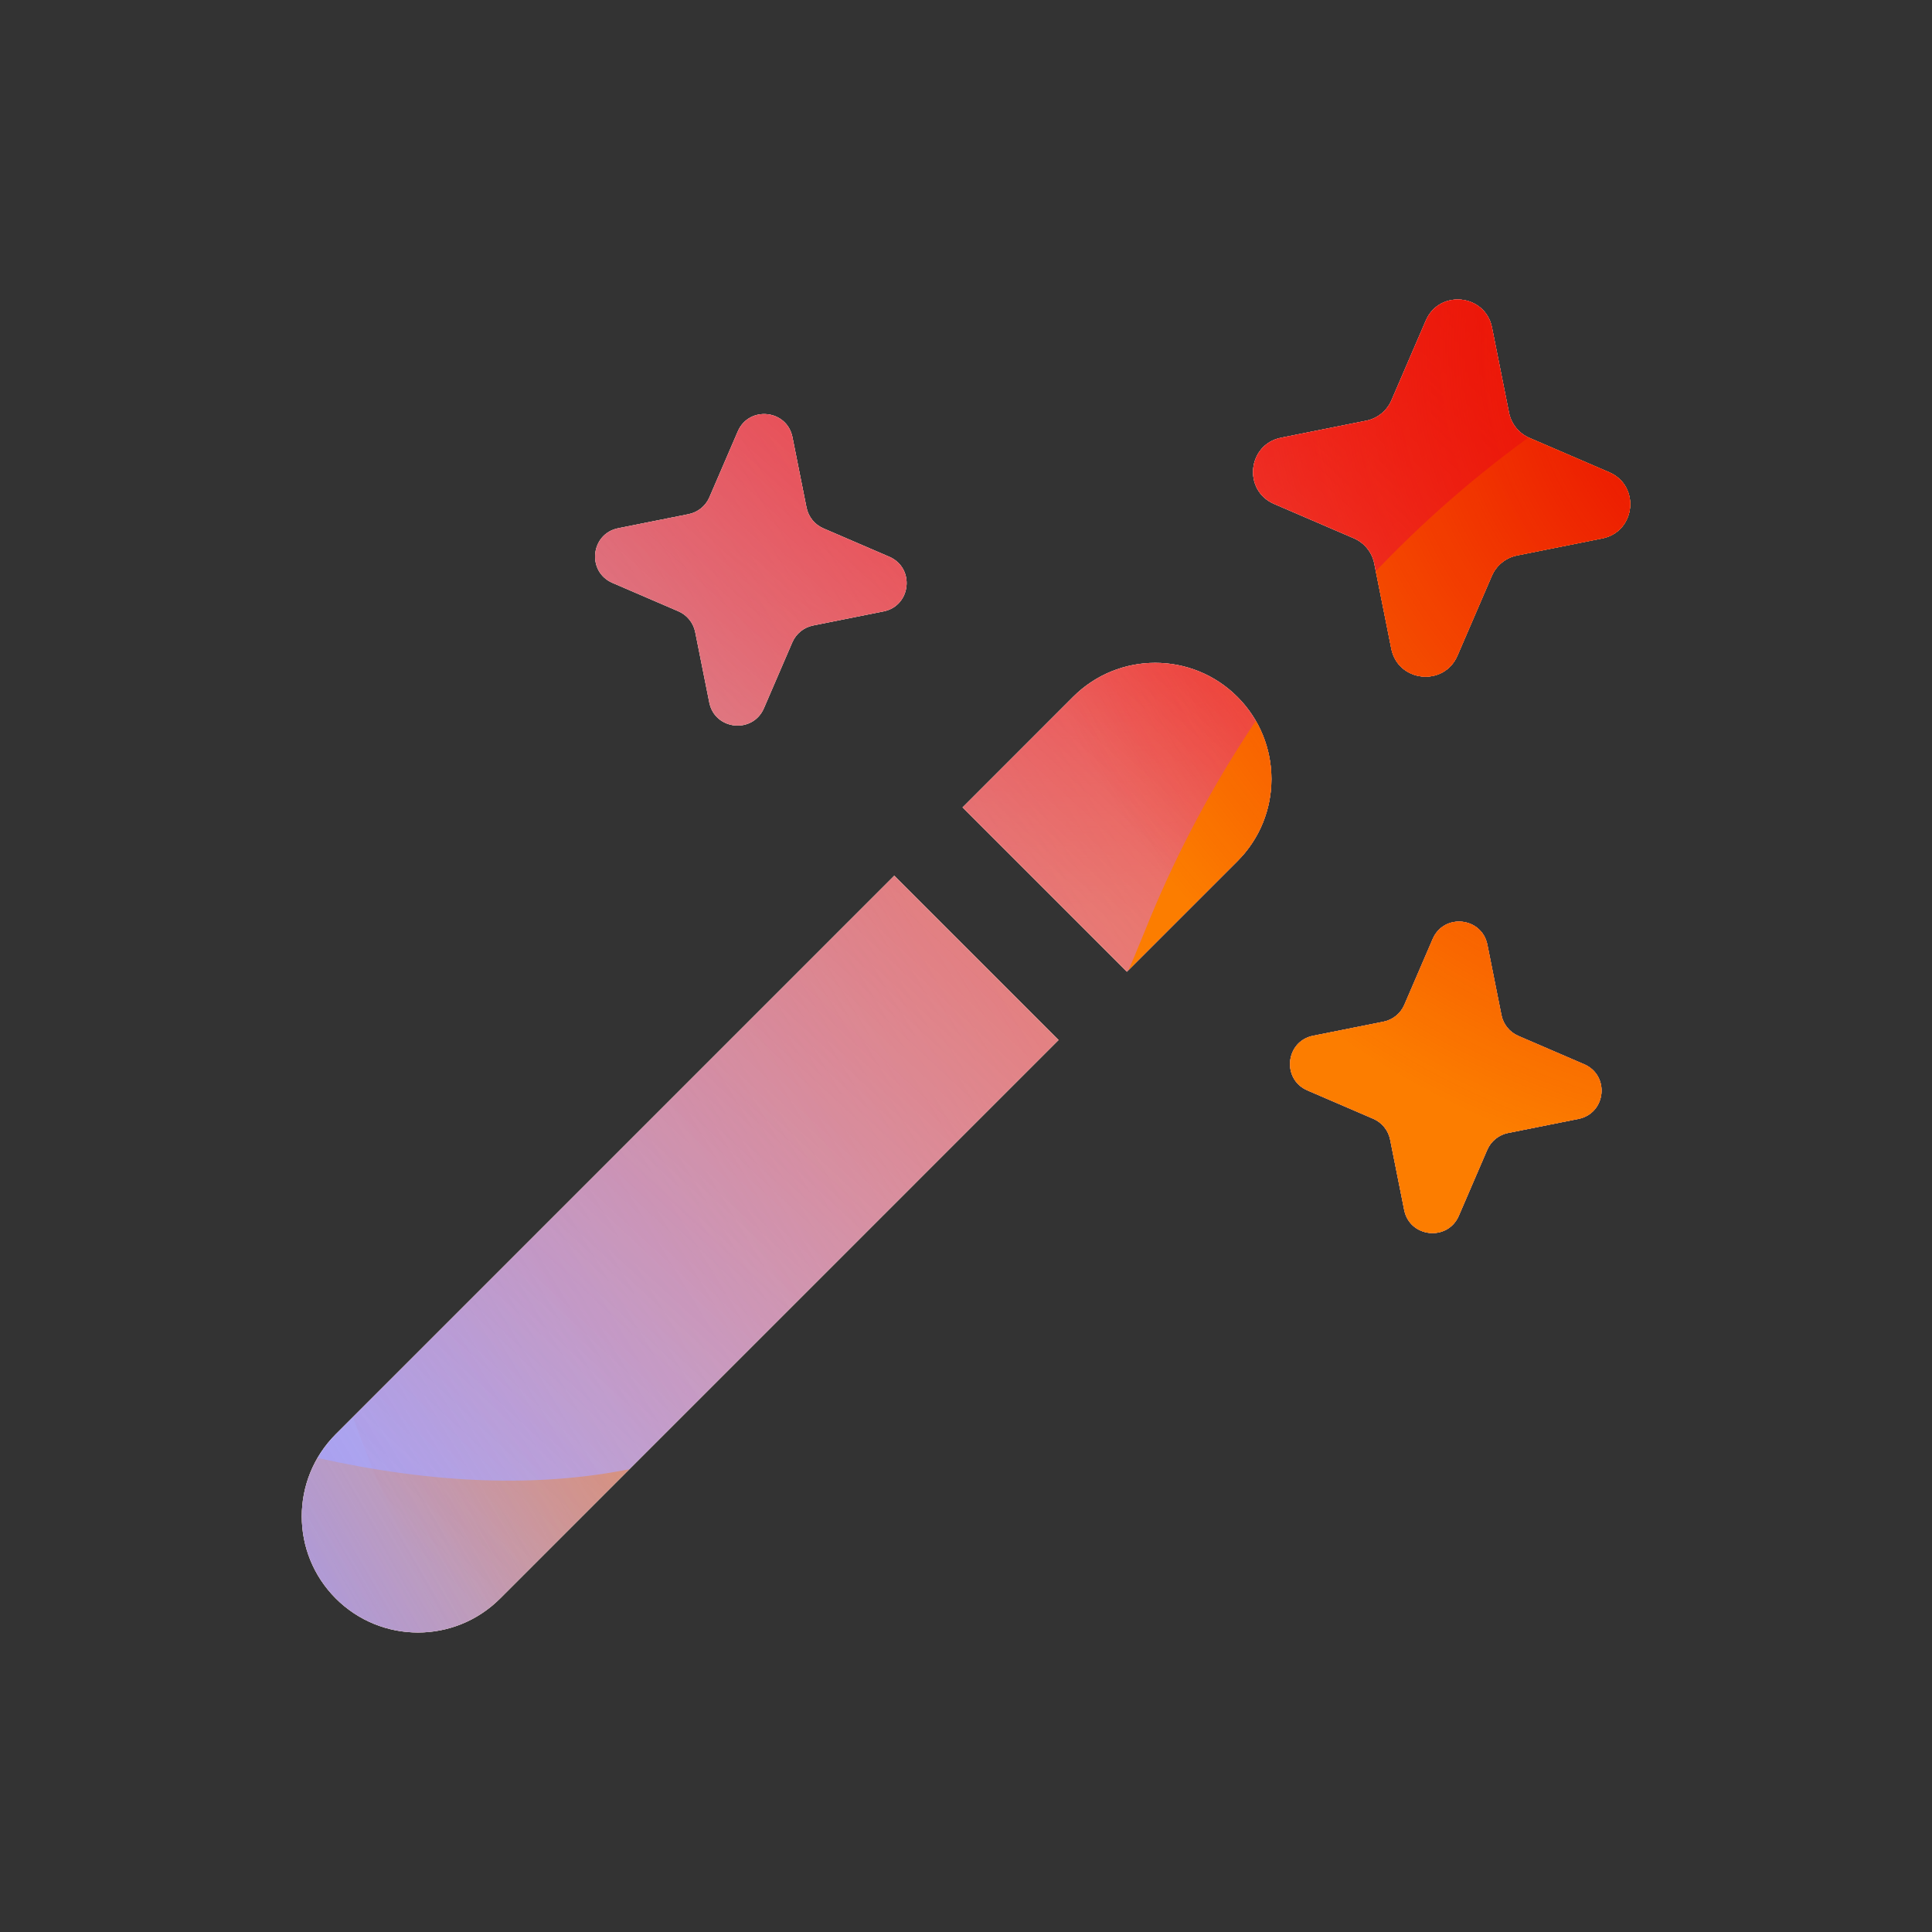 <svg width="160" height="160" viewBox="0 0 160 160" xmlns="http://www.w3.org/2000/svg">
  <rect x="0" y="0" width="160" height="160" fill="#333333" stroke="none"/>
  <defs>
<radialGradient id="paint0_radial_5481_89984" cx="0" cy="0" r="1" gradientUnits="userSpaceOnUse" gradientTransform="translate(90.468 6.206) rotate(90) scale(69.609)">
<stop offset="0.167" stop-color="#FF709F"/>
<stop offset="1" stop-color="#FF709F" stop-opacity="0"/>
</radialGradient>
<linearGradient id="paint1_linear_5481_89984" x1="-40.209" y1="142.983" x2="219.921" y2="-15.277" gradientUnits="userSpaceOnUse">
<stop offset="0.06" stop-color="#8480FE"/>
<stop offset="0.6" stop-color="#8480FE" stop-opacity="0"/>
</linearGradient>
<linearGradient id="paint2_linear_5481_89984" x1="168.544" y1="29.472" x2="56.949" y2="149.467" gradientUnits="userSpaceOnUse">
<stop stop-color="#EB1000"/>
<stop offset="1" stop-color="#EB1000" stop-opacity="0"/>
</linearGradient>
<linearGradient id="paint3_linear_5481_89984" x1="32.925" y1="166.029" x2="230.753" y2="55.209" gradientUnits="userSpaceOnUse">
<stop stop-color="#FC7D00" stop-opacity="0"/>
<stop offset="0.432" stop-color="#FC7D00"/>
<stop offset="0.609" stop-color="#FC7D00"/>
<stop offset="1" stop-color="#FC7D00" stop-opacity="0"/>
</linearGradient>
<radialGradient id="paint4_radial_5481_89984" cx="0" cy="0" r="1" gradientUnits="userSpaceOnUse" gradientTransform="translate(150.675 28.906) rotate(90) scale(69.609)">
<stop offset="0.167" stop-color="#EB1000"/>
<stop offset="1" stop-color="#EB1000" stop-opacity="0"/>
</radialGradient>
<clipPath id="clip0_5481_89984">
<rect width="160" height="160" rx="5.125" fill="white"/>
</clipPath>
</defs>
<clipPath id="mask0_5481_89984">
<path fill-rule="evenodd" d="M132.689 44.59L125.634 46C124.7 46.189 123.925 46.818 123.548 47.687L120.702 54.293C119.58 56.897 115.774 56.494 115.221 53.72L113.811 46.665C113.623 45.731 112.994 44.956 112.124 44.579L105.518 41.733C102.915 40.611 103.318 36.805 106.092 36.252L113.147 34.842C114.08 34.654 114.855 34.025 115.233 33.155L118.079 26.549C119.201 23.946 123.007 24.349 123.56 27.123L124.969 34.178C125.158 35.111 125.787 35.886 126.656 36.264L133.262 39.11C135.866 40.232 135.463 44.038 132.689 44.59ZM73.167 50.633L67.34 51.798C66.569 51.953 65.929 52.473 65.617 53.191L63.266 58.648C62.34 60.798 59.196 60.465 58.74 58.174L57.575 52.346C57.42 51.575 56.9 50.935 56.182 50.624L50.725 48.273C48.575 47.346 48.908 44.203 51.199 43.746L57.027 42.581C57.798 42.426 58.438 41.906 58.749 41.188L61.1 35.732C62.027 33.582 65.17 33.914 65.627 36.206L66.791 42.033C66.947 42.804 67.467 43.444 68.185 43.756L73.641 46.107C75.791 47.033 75.459 50.177 73.167 50.633ZM124.89 93.828L130.717 92.664C133.009 92.207 133.341 89.063 131.191 88.137L125.735 85.786C125.017 85.474 124.497 84.834 124.342 84.063L123.177 78.236C122.72 75.945 119.577 75.612 118.65 77.762L116.299 83.219C115.988 83.936 115.348 84.456 114.577 84.612L108.749 85.776C106.458 86.233 106.125 89.376 108.276 90.303L113.732 92.654C114.45 92.966 114.97 93.606 115.125 94.377L116.29 100.204C116.746 102.495 119.89 102.828 120.816 100.678L123.167 95.221C123.479 94.503 124.119 93.984 124.89 93.828ZM88.87 57.712C92.628 53.955 98.719 53.955 102.476 57.712C106.233 61.47 106.233 67.561 102.476 71.318L93.322 80.472L79.716 66.867L88.87 57.712ZM74.06 72.523L87.665 86.129L41.416 132.379C37.659 136.136 31.567 136.136 27.81 132.379C24.053 128.622 24.053 122.53 27.81 118.773L74.06 72.523Z" fill="#292929"/>
</clipPath>
<g clip-path="url(#mask0_5481_89984)">
<g clip-path="url(#clip0_5481_89984)">
<rect width="160" height="160" rx="5.125" fill="#FFECCF"/>
<rect width="160" height="160" fill="#FFECCF"/>
<circle cx="90.468" cy="6.206" r="69.609" transform="rotate(-0.08 90.468 6.206)" fill="url(#paint0_radial_5481_89984)"/>
<path d="M61.07 -28.263C48.782 -35.866 33.213 -35.913 20.88 -28.383L-102.478 46.935C-114.559 54.312 -114.579 71.723 -102.514 79.128L20.028 154.339C32.343 161.896 47.912 161.887 60.216 154.312L182.506 79.031C194.507 71.642 194.529 54.328 182.543 46.911L61.07 -28.263Z" fill="url(#paint1_linear_5481_89984)"/>
<path d="M23.058 75.965C25.793 16.232 76.433 -29.974 136.166 -27.239C195.898 -24.505 242.104 26.135 239.37 85.868C236.635 145.601 185.995 191.807 126.262 189.072C66.53 186.337 20.324 135.697 23.058 75.965Z" fill="url(#paint2_linear_5481_89984)"/>
<path d="M-64.825 115.35C-41.081 105.221 -15.474 105.655 6.712 114.515C51.106 132.288 76.937 121.299 94.853 77.007C103.778 54.781 121.201 35.958 144.972 25.817C192.497 5.574 247.364 27.54 267.579 74.925C287.793 122.31 265.667 177.09 218.153 197.36C194.329 207.523 168.673 207.047 146.453 198.107C102.131 180.429 76.349 191.459 58.455 235.805C49.508 257.978 32.089 276.736 8.345 286.866C-39.143 307.124 -94.009 285.159 -114.213 237.8C-134.416 190.441 -112.313 135.609 -64.825 115.35Z" fill="url(#paint3_linear_5481_89984)"/>
<circle cx="150.675" cy="28.906" r="69.609" transform="rotate(-0.08 150.675 28.906)" fill="url(#paint4_radial_5481_89984)"/>
</g>
</g>

</svg>
